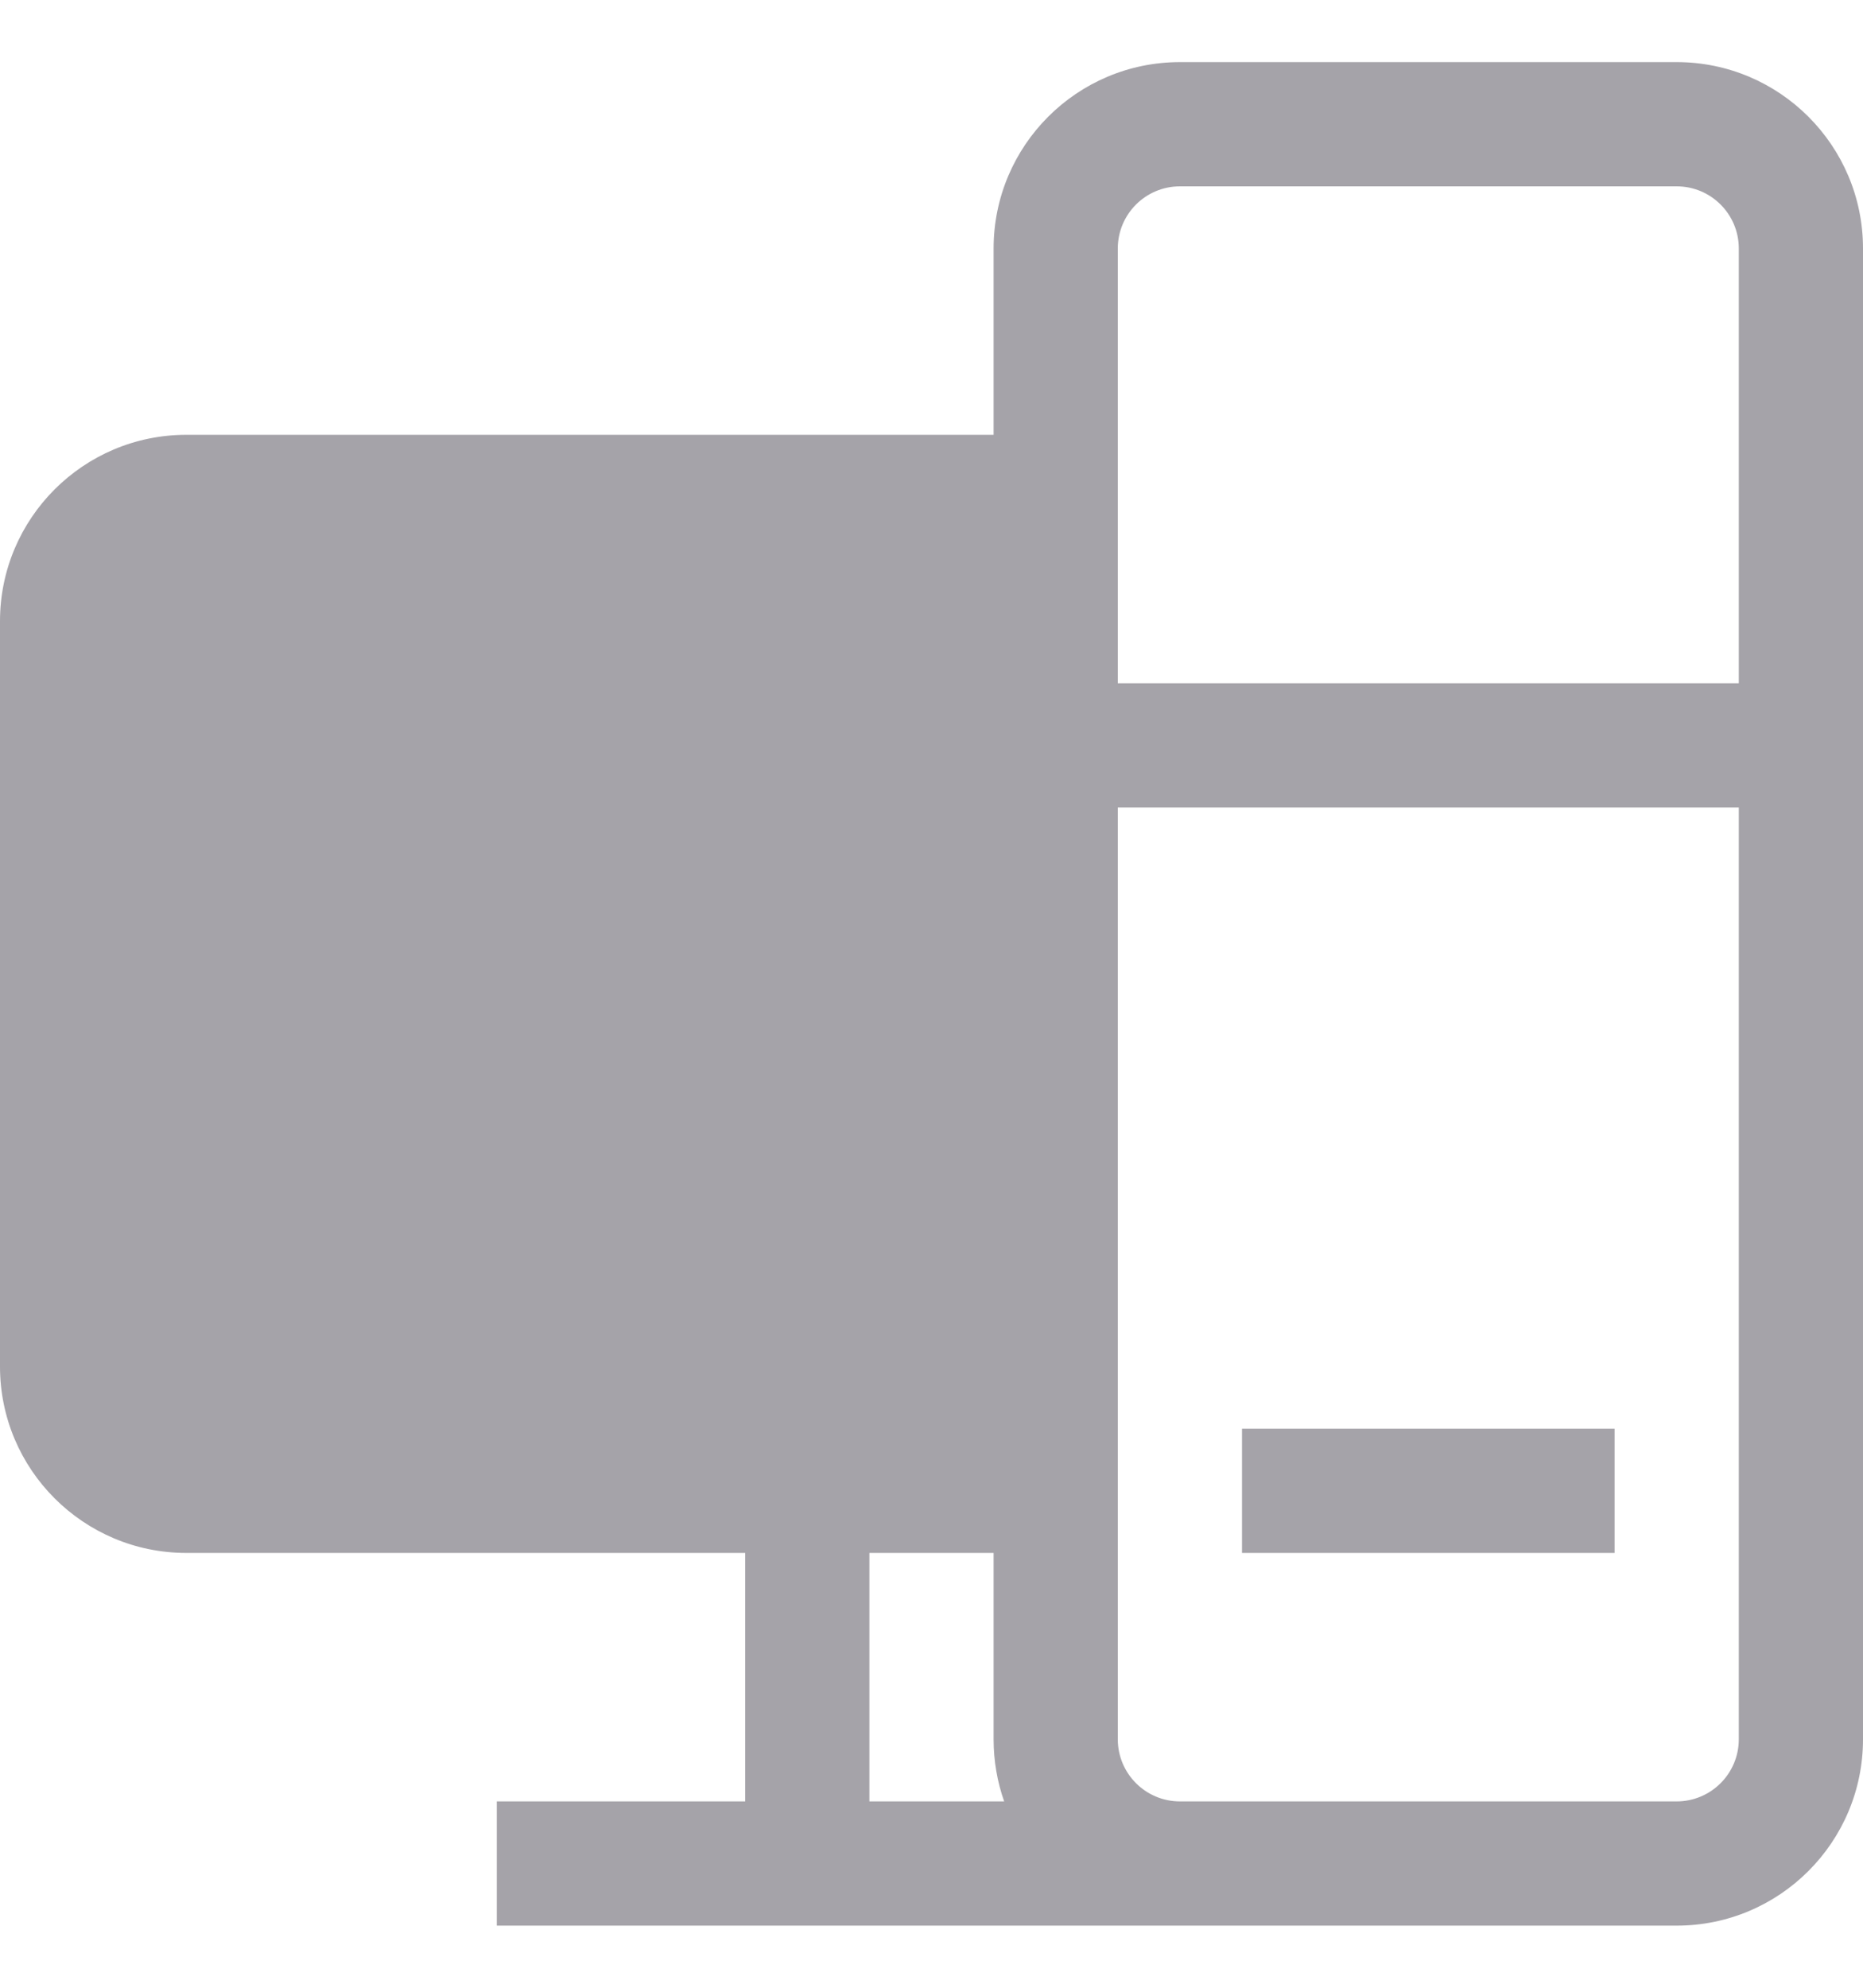 <svg
  width="15"
  height="16"
  viewBox="0 0 15 16"
  fill="none"
  xmlns="http://www.w3.org/2000/svg"
>
<path d="M10 12.5H13V11.5H10V12.5Z" fill="#A5A3A9" />
<path
    fill-rule="evenodd"
    clip-rule="evenodd"
    d="M9.5 0.5C8.672 0.5 8 1.172 8 2V3.5H1.5C0.672 3.5 0 4.172 0 5V11C0 11.828 0.672 12.5 1.5 12.5H6V14.5H4V15.5H13.5C14.328 15.5 15 14.828 15 14V2C15 1.172 14.328 0.5 13.5 0.5H9.5ZM8.085 14.5H7V12.5H8V14C8 14.175 8.03 14.344 8.085 14.5ZM9.5 14.5H13.5C13.776 14.5 14 14.276 14 14V6.5H9V14C9 14.276 9.224 14.5 9.5 14.5ZM9 5.5H14V2C14 1.724 13.776 1.5 13.5 1.5H9.5C9.224 1.5 9 1.724 9 2V5.5Z"
    fill="#A5A3A9"
  />
</svg>
